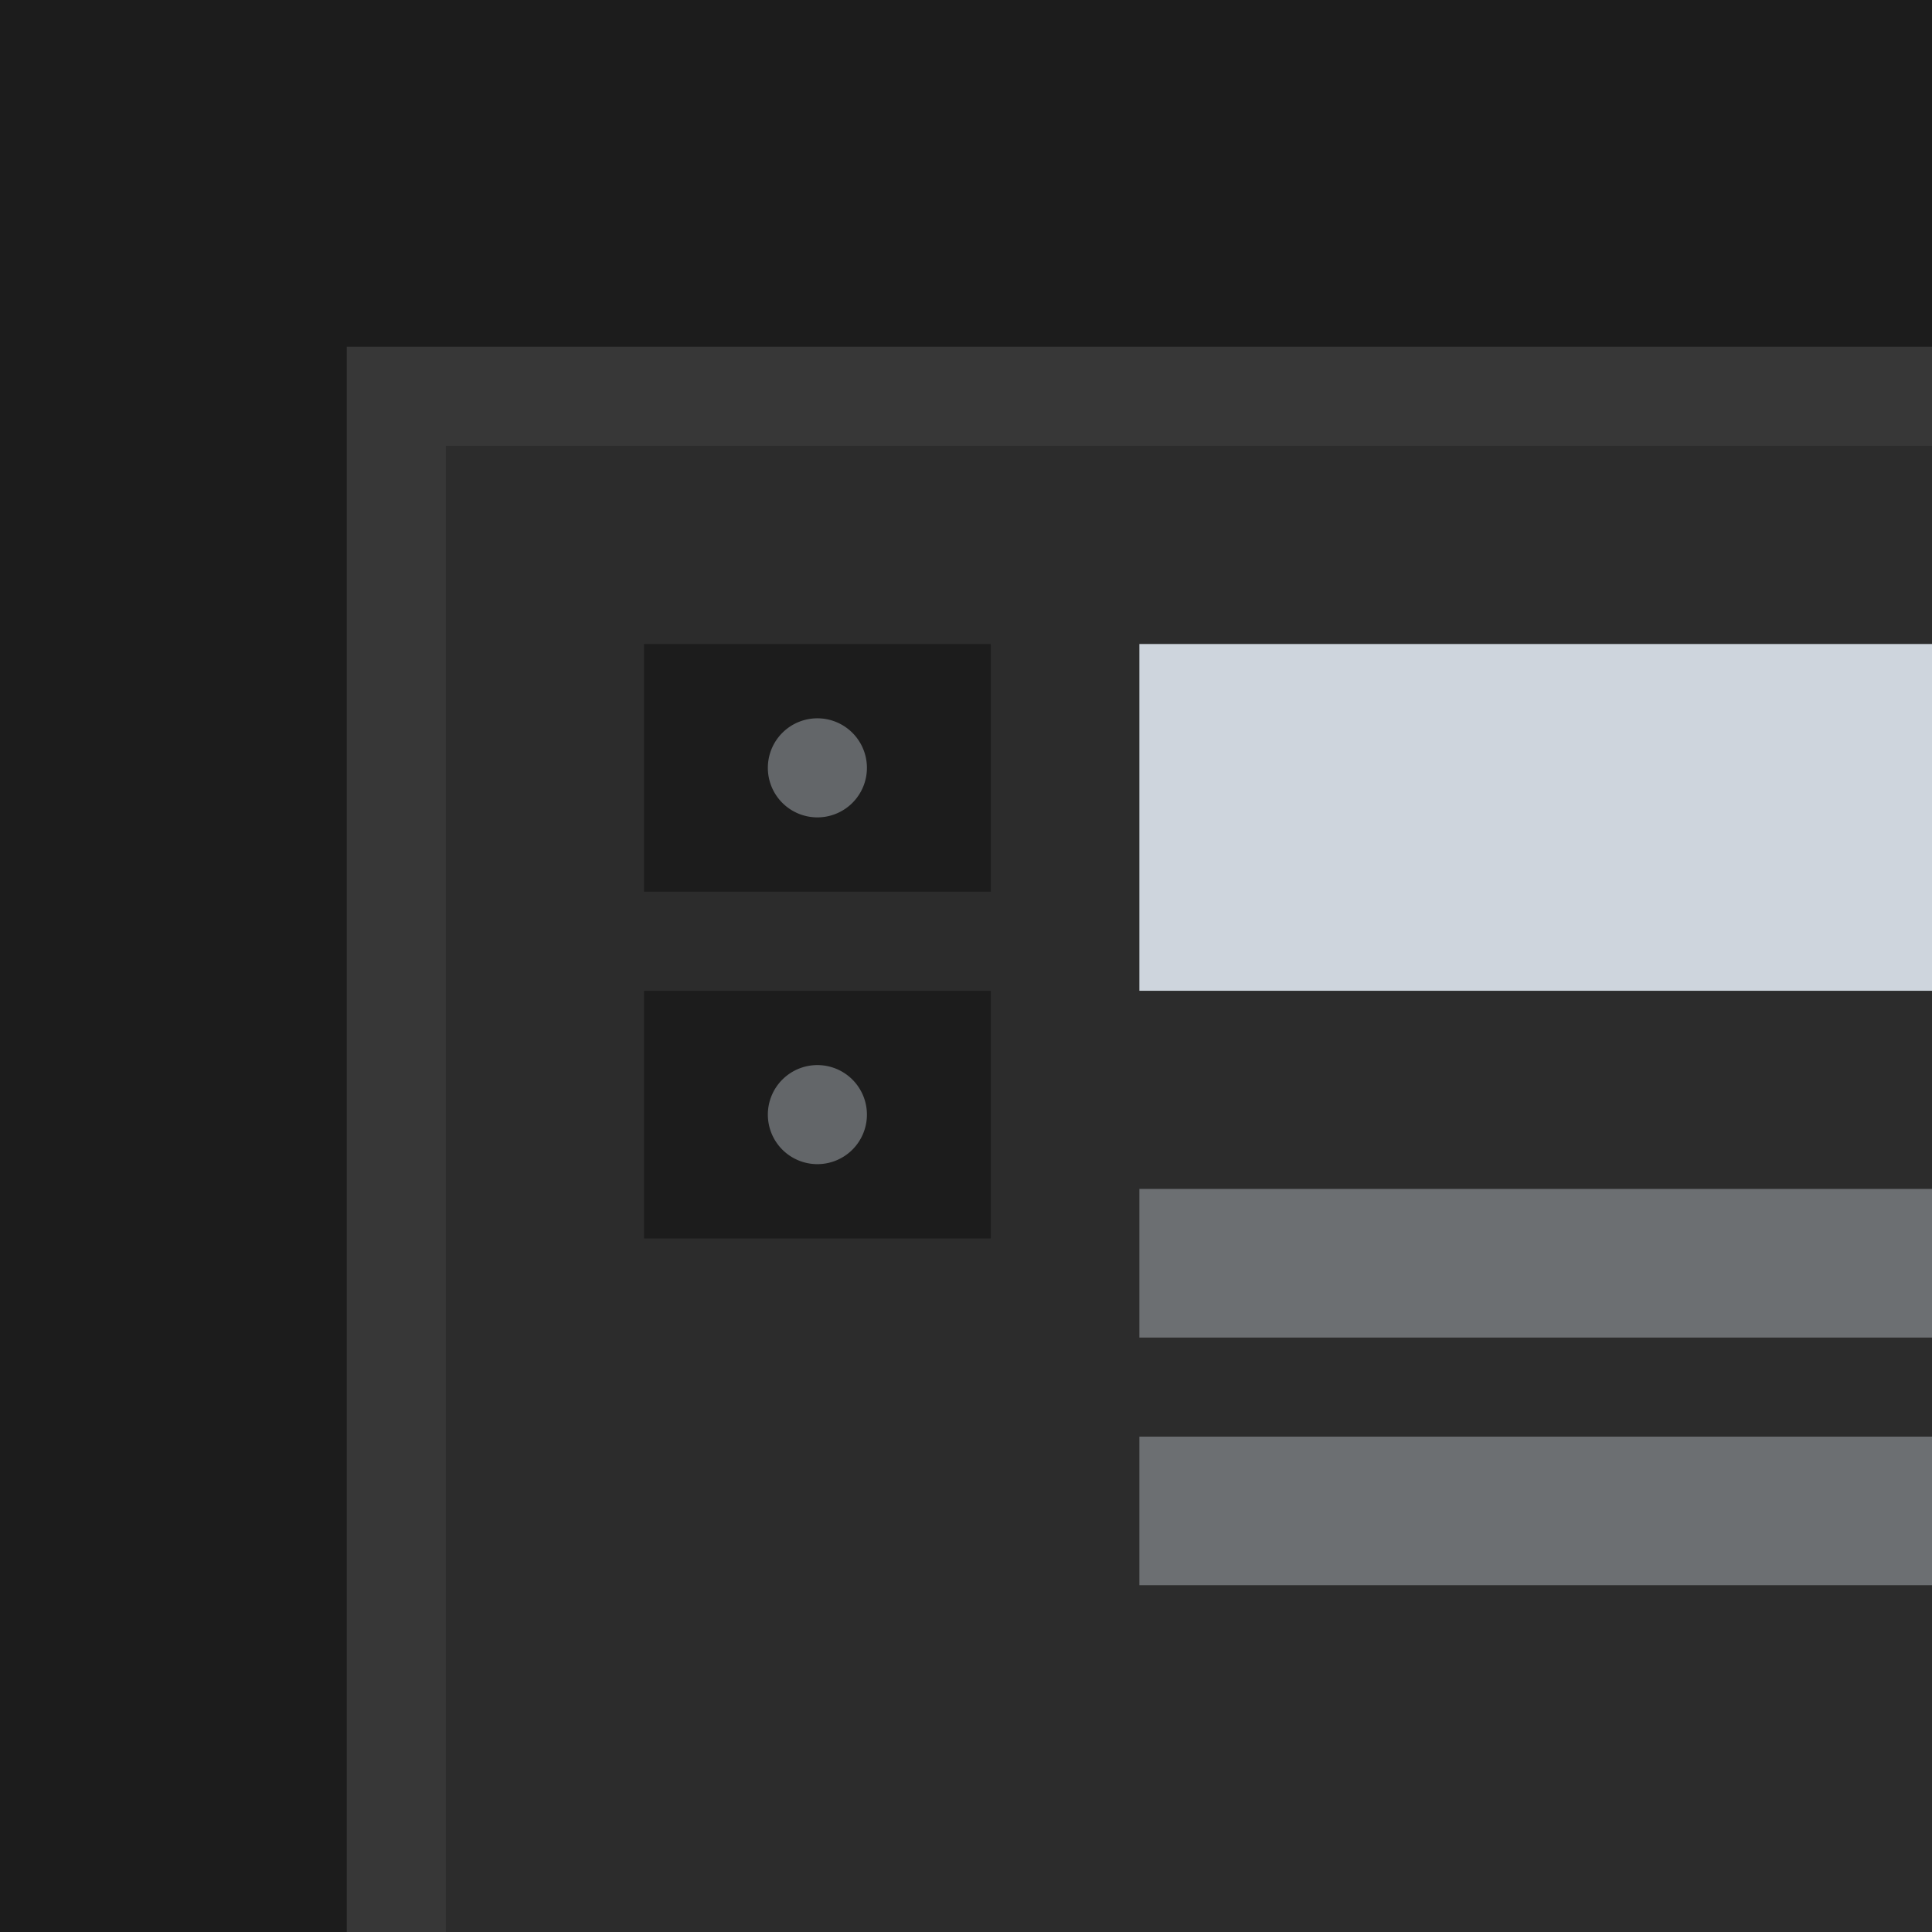 <svg id="Dark" xmlns="http://www.w3.org/2000/svg" width="78" height="78" viewBox="0 0 78 78">
  <defs>
    <style>
      .cls-1, .cls-4 {
        fill: #1c1c1c;
      }

      .cls-2 {
        fill: #373737;
      }

      .cls-3 {
        fill: #2c2c2c;
      }

      .cls-4, .cls-6 {
        fill-rule: evenodd;
      }

      .cls-5, .cls-6 {
        fill: #ced5dd;
      }

      .cls-6 {
        opacity: 0.4;
      }
    </style>
  </defs>
  <rect class="cls-1" width="78" height="78"/>
  <rect class="cls-2" x="14" y="14" width="64" height="64"/>
  <rect class="cls-3" x="18" y="18" width="60" height="60"/>
  <path class="cls-4" d="M26,26H40V36H26V26Zm0,14H40V50H26V40Z"/>
  <rect class="cls-5" x="46" y="26" width="32" height="14"/>
  <path class="cls-6" d="M33,29a2,2,0,1,1-2,2A2,2,0,0,1,33,29Zm0,14a2,2,0,1,1-2,2A2,2,0,0,1,33,43Zm13,5H78v6H46V48Zm0,10H78v6H46V58Z"/>
</svg>
